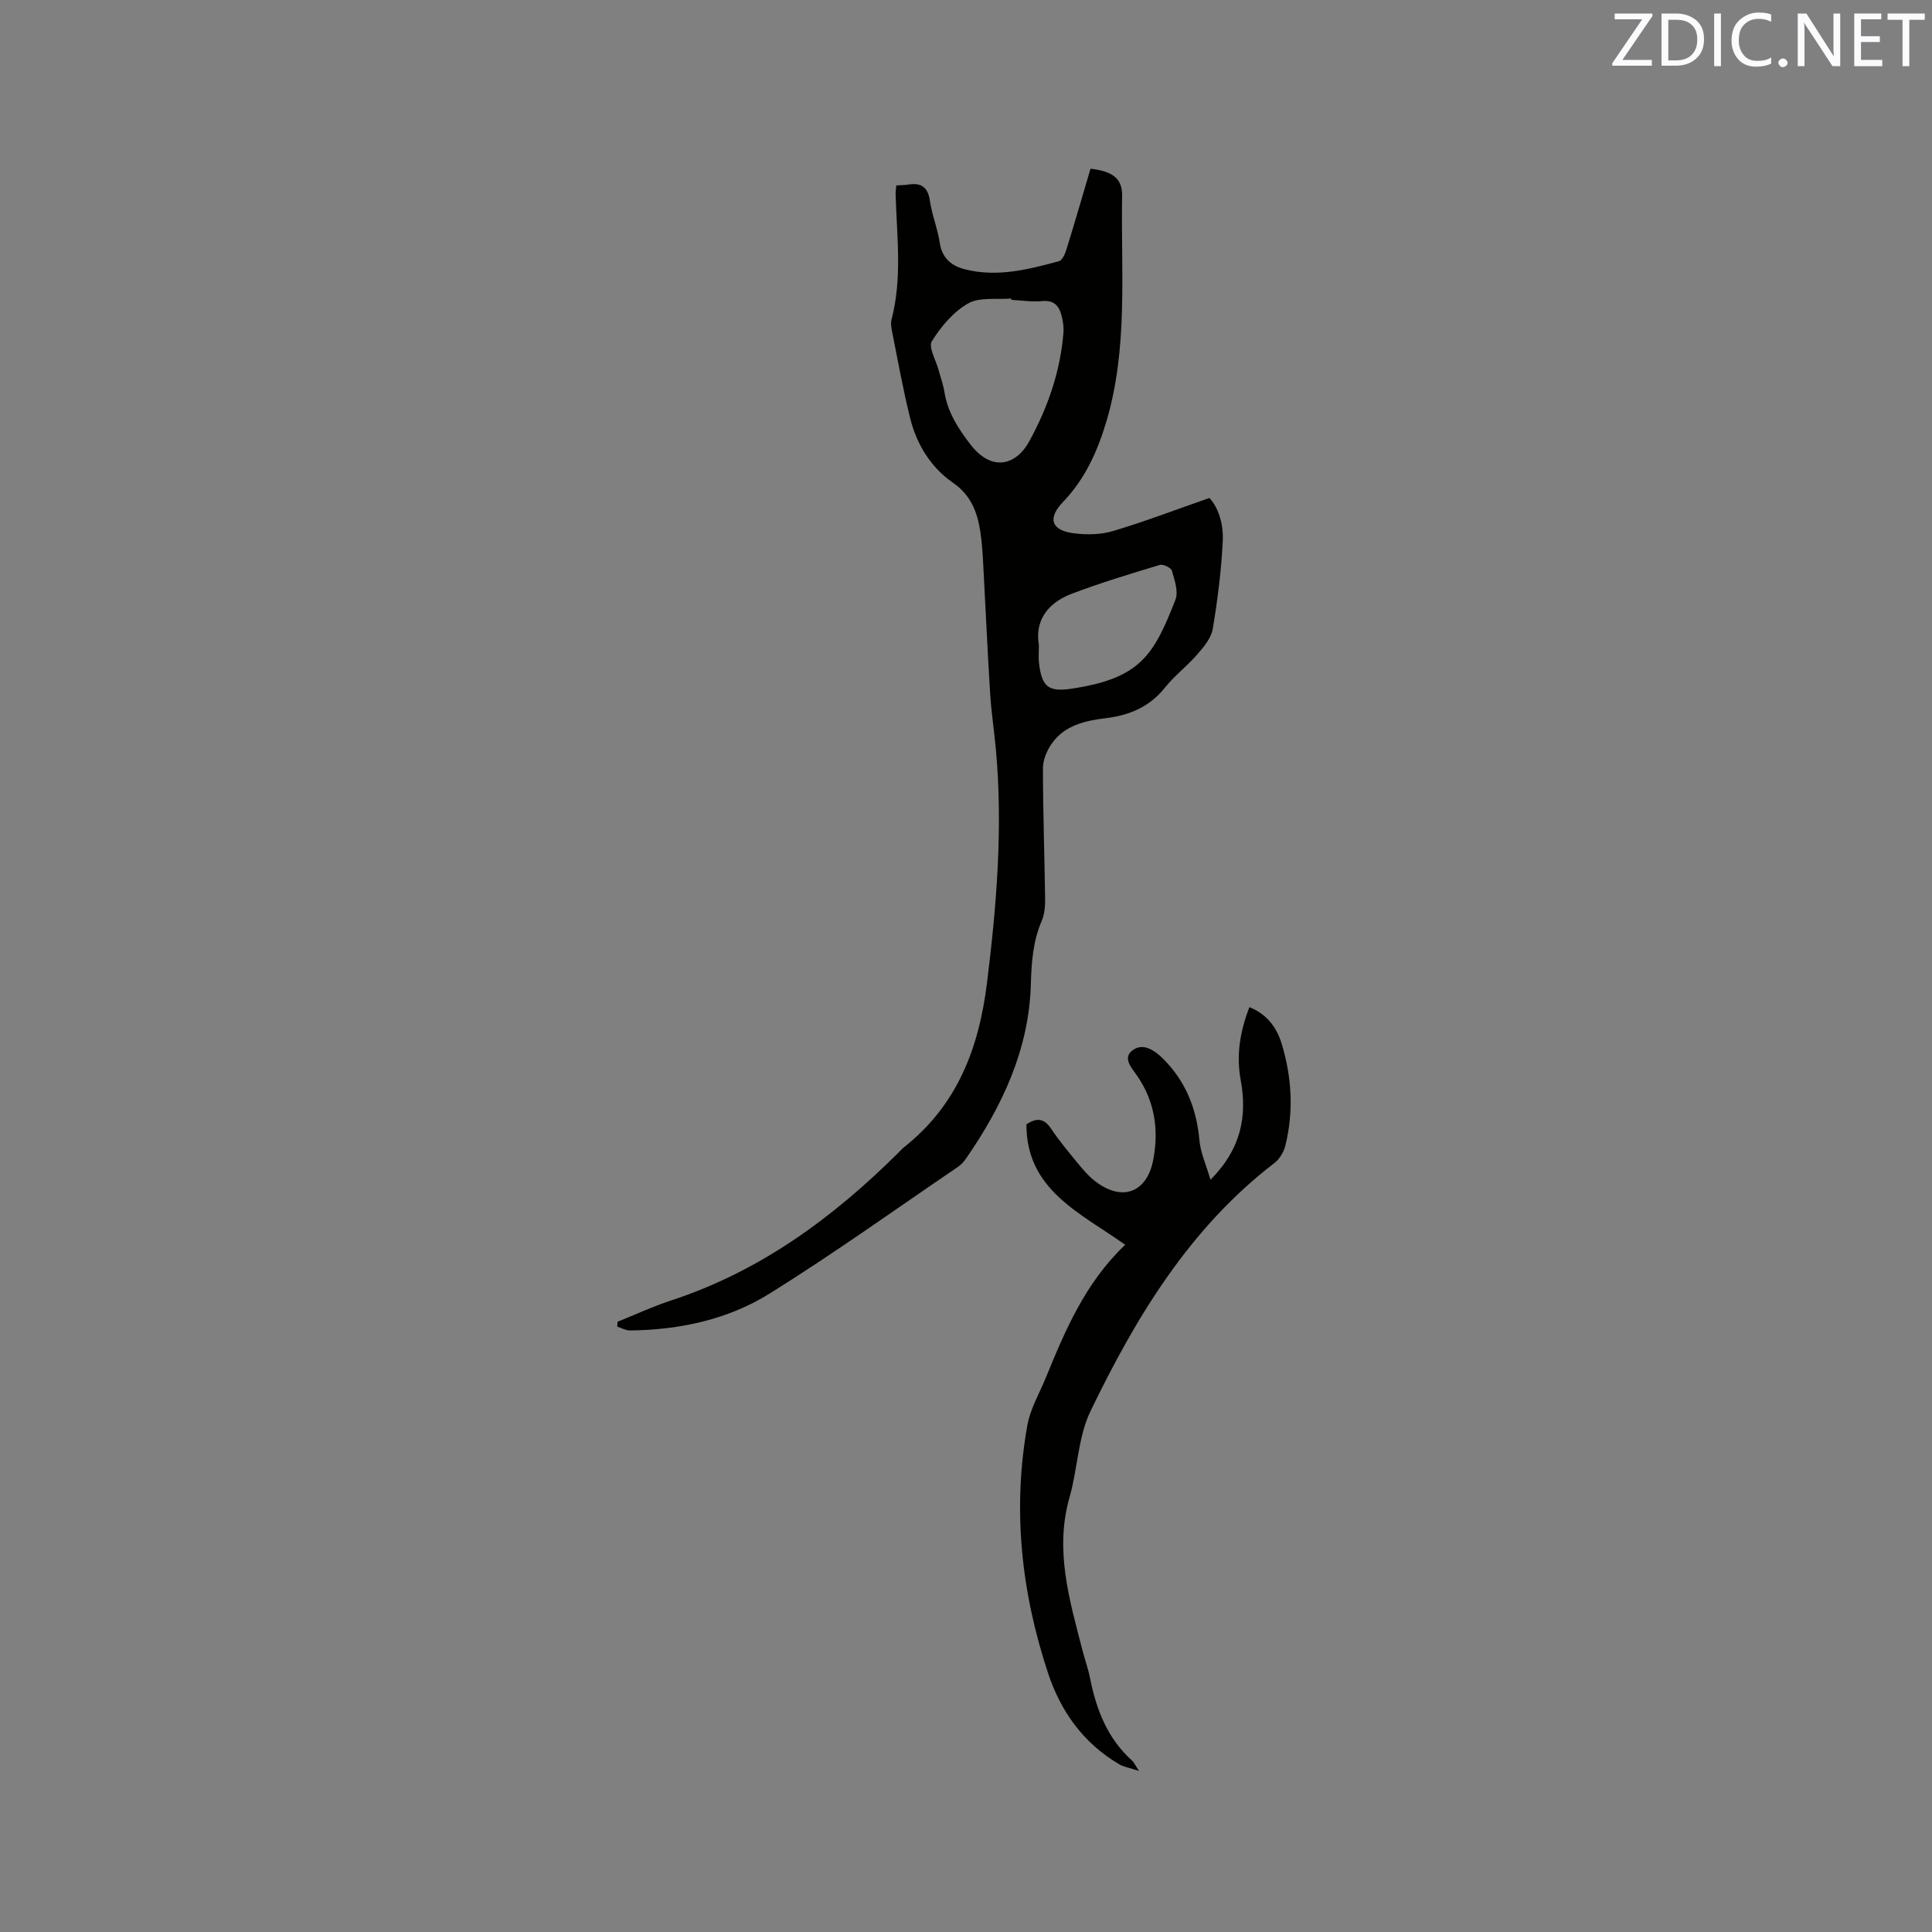 <svg enable-background="new 0 0 400 400" viewBox="0 0 400 400" xmlns="http://www.w3.org/2000/svg"><rect x="0" y="0" width="400" height="400" fill="#808080" stroke="none"/><path d="m185.57 38.39c1.05-.07 1.79-.06 2.51-.18 2.67-.42 4.04.54 4.45 3.38.42 2.92 1.6 5.73 2.03 8.65.48 3.25 2.45 4.83 5.31 5.54 6.63 1.65 13.04.02 19.39-1.71.7-.19 1.27-1.57 1.56-2.5 1.71-5.54 3.33-11.12 4.96-16.64 4.47.52 6.61 1.95 6.54 5.61-.27 15.63 1.3 31.42-3.26 46.74-1.82 6.11-4.39 11.86-8.94 16.61-3.32 3.45-2.47 5.93 2.21 6.52 2.67.34 5.59.29 8.14-.47 6.55-1.96 12.96-4.41 19.93-6.84 1.91 2.06 2.93 5.49 2.76 8.9-.3 6.1-1.06 12.2-2.08 18.23-.32 1.9-1.87 3.73-3.22 5.28-2.07 2.4-4.68 4.36-6.65 6.83-3.2 4.01-7.34 5.75-12.27 6.35-4.24.52-8.5 1.45-11.16 5.23-1.02 1.44-1.85 3.4-1.85 5.12 0 9.01.33 18.02.45 27.03.02 1.55-.12 3.24-.72 4.63-1.8 4.19-2.1 8.51-2.23 13.02-.37 13.48-5.86 25.18-13.37 36.07-.47.69-1.07 1.36-1.76 1.82-12.95 8.8-25.7 17.95-38.98 26.22-8.64 5.38-18.6 7.5-28.85 7.63-.89.01-1.79-.52-2.68-.79.03-.34.06-.68.08-1.02 3.69-1.48 7.32-3.18 11.09-4.41 18.39-6.02 33.46-17.1 47-30.54.38-.37.72-.79 1.13-1.12 11.04-8.7 15.56-20.4 17.26-34.1 1.99-16.06 3.3-32.04 1.85-48.18-.35-3.9-.96-7.79-1.2-11.7-.55-8.76-.93-17.53-1.41-26.3-.13-2.43-.25-4.87-.63-7.27-.64-4.02-1.91-7.49-5.67-10.09-4.52-3.13-7.47-7.86-8.82-13.24-1.52-6.05-2.6-12.21-3.83-18.33-.14-.72-.24-1.52-.06-2.21 2.26-8.59 1.09-17.28.85-25.94-.03-.51.07-1.03.14-1.83zm23.82 23.69c-.01-.09-.02-.19-.02-.28-3.02.27-6.53-.34-8.93 1.02-3.05 1.73-5.62 4.79-7.51 7.83-.76 1.21.84 3.9 1.38 5.91.41 1.53.97 3.04 1.22 4.59.68 4.23 2.87 7.62 5.44 10.93 4.29 5.55 9.34 4.42 12.17-.78 3.81-6.97 6.42-14.48 7.04-22.52.07-.94-.06-1.91-.25-2.84-.47-2.24-1.35-3.88-4.2-3.6-2.09.21-4.22-.15-6.34-.26zm5.7 71.47c0 1.6-.11 2.67.02 3.71.59 4.93 1.91 6.05 6.78 5.32 14.22-2.13 16.98-6.94 21.47-18.4.66-1.68-.18-4.07-.73-6.02-.17-.61-1.81-1.41-2.5-1.2-6.15 1.86-12.31 3.71-18.31 6-4.9 1.88-7.61 5.54-6.73 10.59z" fill="#010100"/><path d="m250.62 244.26c6.41-6.47 7.62-13.23 6.24-20.75-.94-5.11-.1-10.05 1.82-14.99 3.67 1.48 5.69 4.25 6.72 7.71 2.07 6.92 2.46 13.96.71 20.99-.33 1.31-1.2 2.76-2.27 3.58-17.58 13.5-28.65 31.9-38.06 51.35-2.6 5.38-2.65 11.94-4.34 17.83-3.15 11.01.02 21.38 2.71 31.84.47 1.84 1.14 3.65 1.51 5.51 1.29 6.56 3.59 12.57 8.72 17.18.37.33.58.84 1.45 2.15-1.98-.66-3.18-.83-4.14-1.4-7.36-4.35-12.05-10.85-14.7-18.85-5.55-16.77-7.41-33.9-4.28-51.36.6-3.36 2.46-6.51 3.78-9.73 4.06-9.91 8.21-19.76 16.47-27.6-9.34-6.64-20.47-11.35-20.45-24.93 2.08-1.4 3.64-1.3 5.1.88 1.65 2.46 3.55 4.75 5.43 7.04 1.07 1.31 2.18 2.63 3.49 3.68 5.63 4.51 10.93 2.67 12.25-4.32 1.16-6.15.31-11.99-3.32-17.3-1.14-1.66-3.26-3.82-.78-5.46 2-1.32 4.24.02 6.05 1.82 4.76 4.71 7 10.38 7.6 16.97.22 2.52 1.35 4.96 2.29 8.16z" fill="#010100"/><g fill="#fbfafc"><path d="m342.2 3.2-6.3 9.2h6.1v1.2h-8.2v-.5l6.2-9.1h-5.7v-1.2h7.8v.4z"/><path d="m344 13.7v-10.9h3.1c1.6 0 3 .5 4.1 1.4 1.1 1 1.6 2.2 1.6 3.9s-.5 3-1.6 4-2.5 1.5-4.2 1.5h-3zm1.4-9.6v8.4h1.6c1.4 0 2.5-.4 3.2-1.1.8-.8 1.2-1.8 1.2-3.2s-.4-2.4-1.2-3.1-1.8-1-3.1-1z"/><path d="m356.3 2.8v10.9h-1.4v-10.9z"/><path d="m366.6 13.2c-.8.4-1.8.6-3 .6-1.6 0-2.8-.5-3.7-1.5s-1.4-2.3-1.4-3.9c0-1.7.5-3.2 1.6-4.2s2.4-1.6 4-1.6c1 0 1.9.1 2.6.4v1.5c-.8-.4-1.6-.6-2.6-.6-1.2 0-2.2.4-3 1.2s-1.1 1.9-1.1 3.3c0 1.3.4 2.3 1.1 3.1s1.6 1.1 2.8 1.1c1.1 0 2-.2 2.8-.7v1.3z"/><path d="m368.2 13c0-.3.1-.5.3-.6.2-.2.4-.3.6-.3.3 0 .5.1.7.3s.3.4.3.6-.1.5-.3.6c-.2.2-.4.3-.7.3s-.5-.1-.6-.3c-.2-.2-.3-.4-.3-.6z"/><path d="m381.1 13.7h-1.7l-5.5-8.4c-.2-.2-.3-.5-.4-.7 0 .2.1.8.1 1.5v7.6h-1.4v-10.9h1.8l5.3 8.3c.3.4.4.6.4.8 0-.3-.1-.8-.1-1.6v-7.5h1.4v10.9z"/><path d="m389.7 13.7h-5.8v-10.9h5.6v1.2h-4.2v3.5h3.9v1.2h-3.9v3.7h4.4z"/><path d="m398.4 4.1h-3.1v9.6h-1.4v-9.6h-3.1v-1.3h7.7v1.3z"/></g></svg>